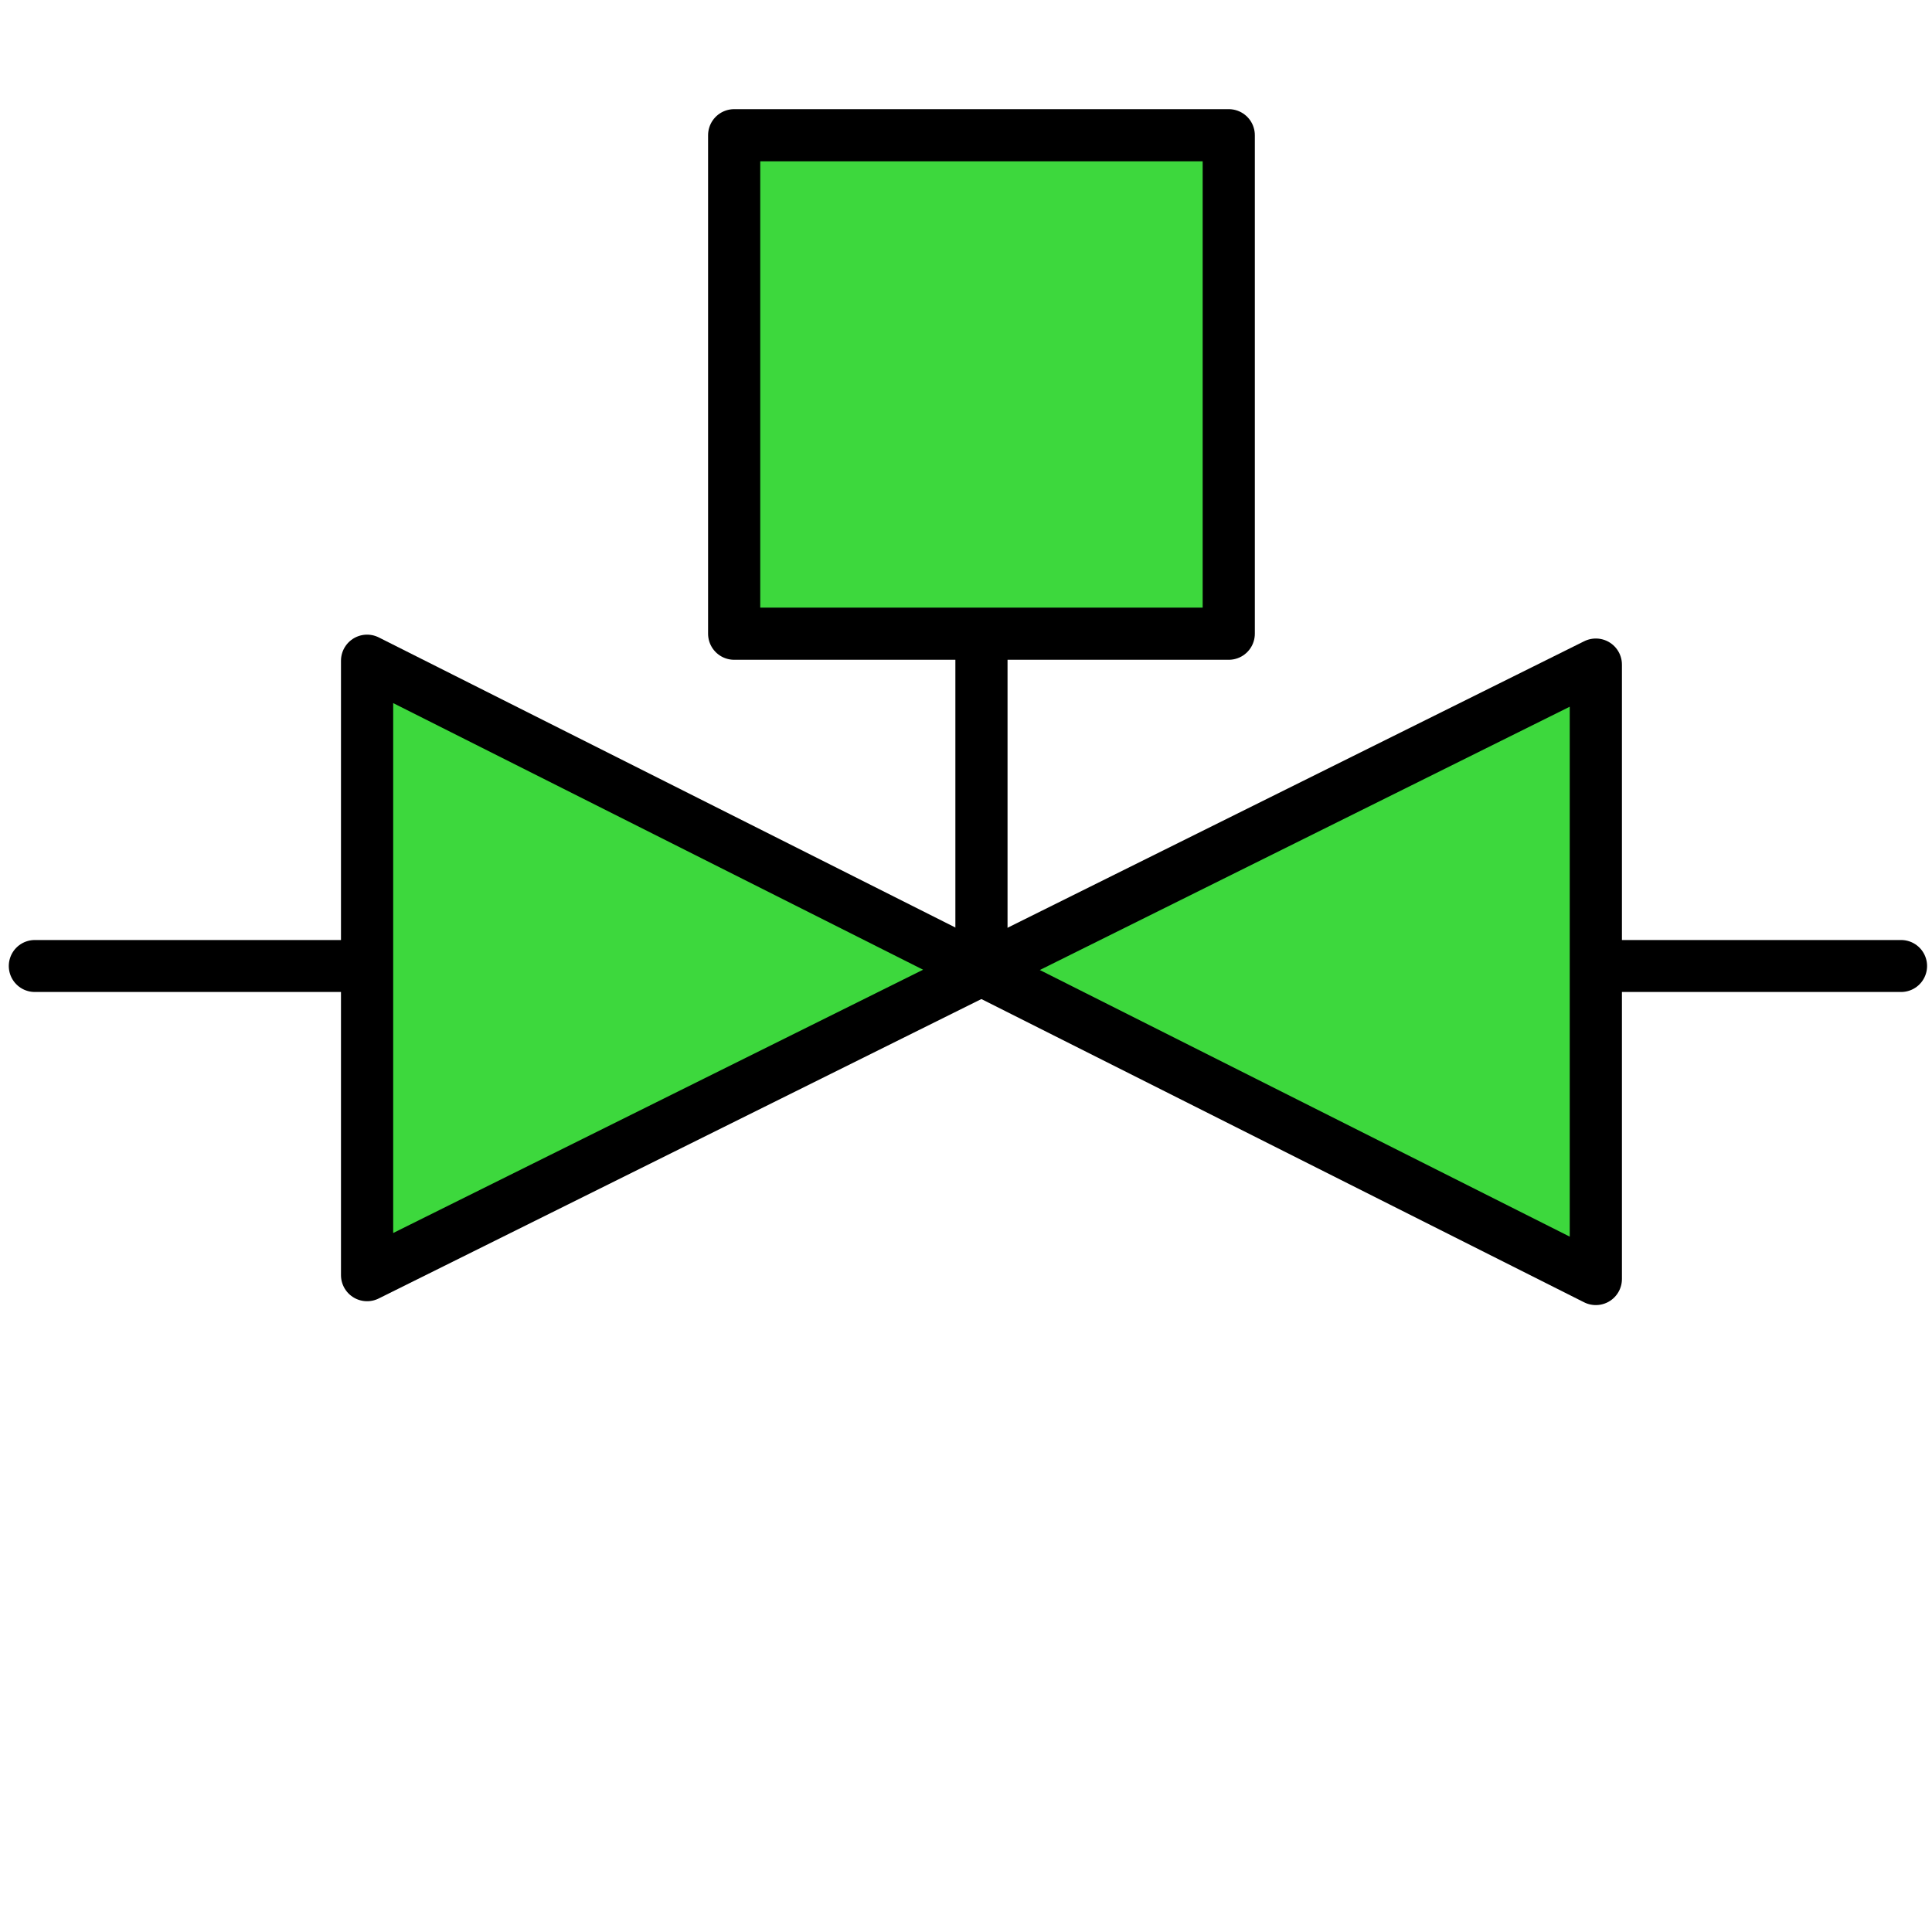 <?xml version="1.0" encoding="utf-8"?>
<!-- Generator: Adobe Illustrator 22.1.0, SVG Export Plug-In . SVG Version: 6.00 Build 0)  -->
<svg version="1.1"
	 id="svg2" xmlns:cc="http://creativecommons.org/ns#" xmlns:dc="http://purl.org/dc/elements/1.1/" xmlns:rdf="http://www.w3.org/1999/02/22-rdf-syntax-ns#" xmlns:svg="http://www.w3.org/2000/svg"
	 xmlns="http://www.w3.org/2000/svg" xmlns:xlink="http://www.w3.org/1999/xlink" x="0px" y="0px" viewBox="0 0 50 50"
	 style="enable-background:new 0 0 50 50;" xml:space="preserve">
<style type="text/css">
	.st0{fill:#3DD83D;stroke:#000000;stroke-width:1.35;stroke-linecap:round;stroke-linejoin:round;stroke-miterlimit:3;}
	.st1{fill:none;stroke:#000000;stroke-width:1.35;stroke-linecap:round;stroke-linejoin:round;stroke-miterlimit:3;}
	.st2{fill:none;stroke:#000000;stroke-width:1.345;stroke-linecap:round;stroke-linejoin:round;stroke-miterlimit:3;}
	.st3{fill:#3DD83D;stroke:#000000;stroke-width:1.351;stroke-linecap:round;stroke-linejoin:round;stroke-miterlimit:3;}
	.st4{fill:none;}
</style>
<g id="surface1">
	<path id="path5" class="st0" d="M25.4,16.4h6.4V3.5H19v12.9H25.4"/>
	<path id="path11" class="st1" d="M25.4,16.9v8"/>
	<path id="path15" class="st2" d="M0.9,25h8.3"/>
	<path id="path17" class="st2" d="M40.9,25h8.3"/>
	<polygon class="st3" points="9.5,17.1 9.5,33 25.4,25.1 	"/>
	<polygon class="st3" points="41.3,33.1 41.3,17.2 25.4,25.1 	"/>
</g>
<rect class="st4" width="50" height="50"/>
</svg>
